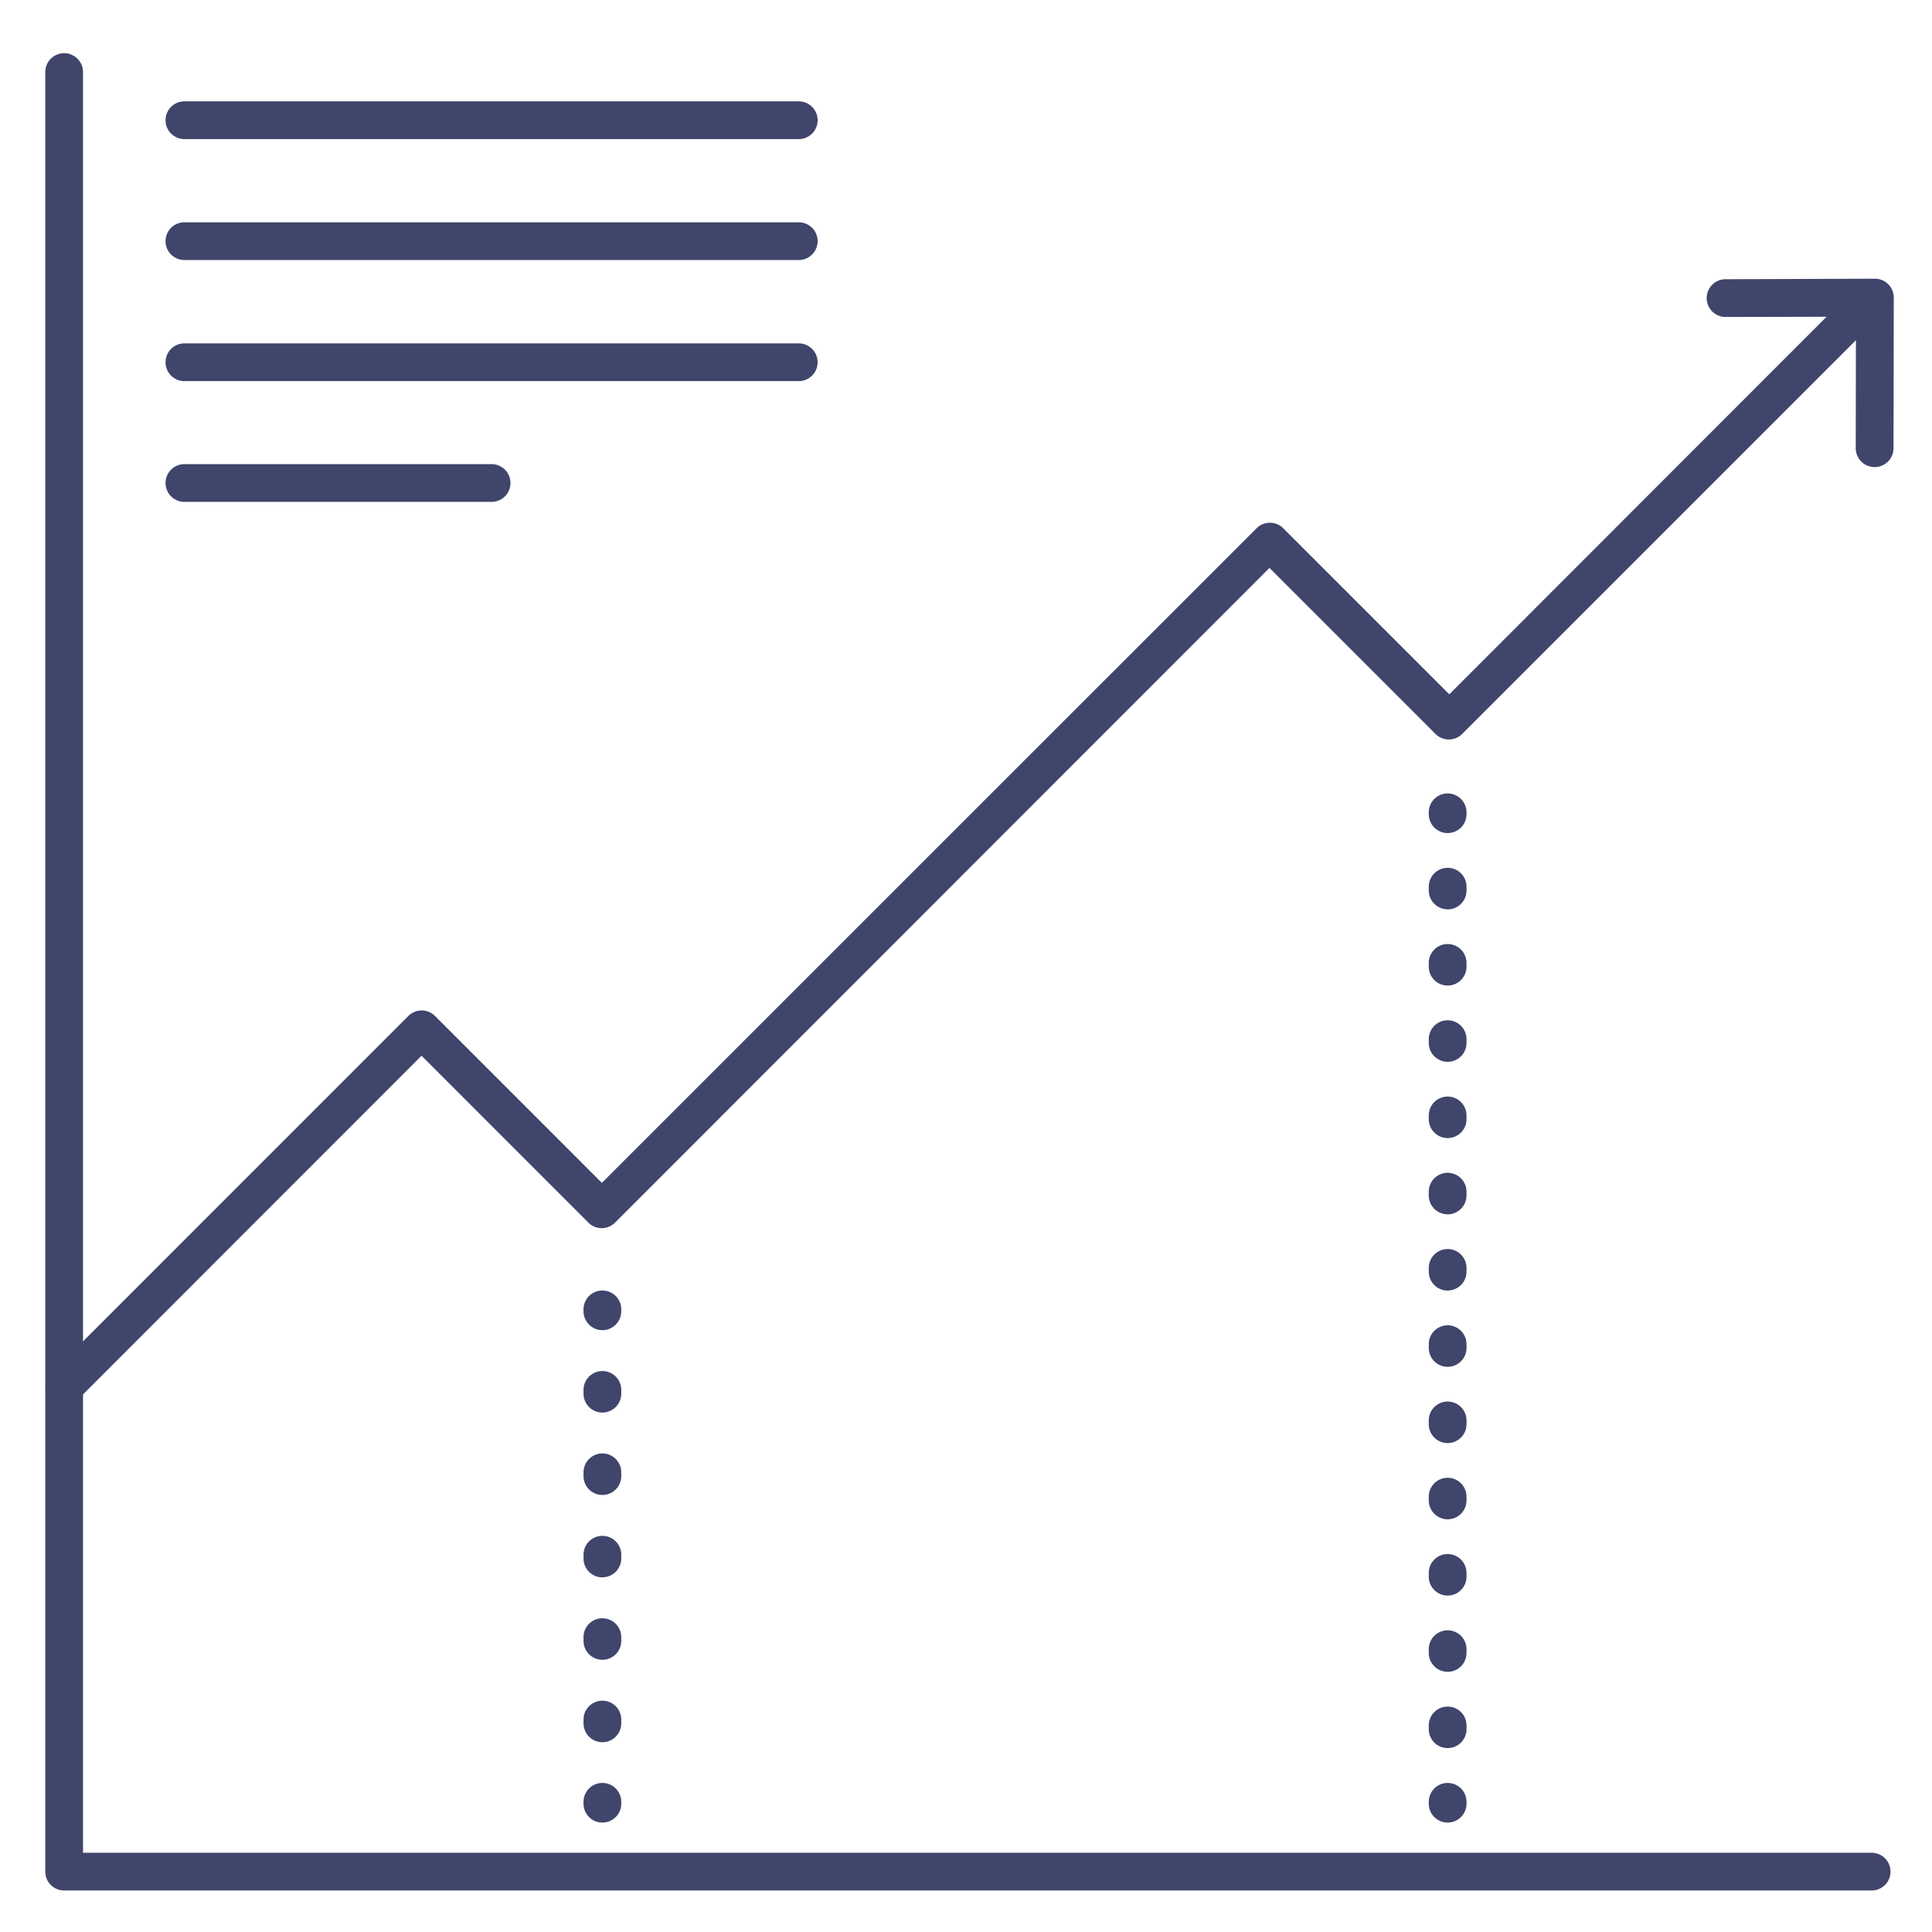 <?xml version="1.0" ?><svg viewBox="0 0 512 512" xmlns="http://www.w3.org/2000/svg"><defs><style>.cls-1{fill:#3f456b;}</style></defs><title/><g id="Lines"><path class="cls-1" d="M496,501H17a5,5,0,0,1-5-5V19.1a5,5,0,1,1,10,0V491H496a5,5,0,0,1,0,10Z"/><path class="cls-1" d="M496.79,123.78h0a5,5,0,0,1-5-5l.06-34.86L457.29,84h0a5,5,0,0,1,0-10l39.58-.14h0a5,5,0,0,1,3.53,1.46,5,5,0,0,1,1.47,3.55l-.07,39.89A5,5,0,0,1,496.79,123.78Z"/><path class="cls-1" d="M17,372.5A5,5,0,0,1,13.47,364l94.74-94.75a5,5,0,0,1,7.08,0l44.21,44.22L333,140a5,5,0,0,1,7.08,0l44,44L492,76A5,5,0,0,1,499,83l-111.5,111.5a5,5,0,0,1-7.08,0l-44-44L163,324a5,5,0,0,1-7.08,0l-44.21-44.22L20.54,371A5,5,0,0,1,17,372.5Z"/></g><g id="Outline"><path class="cls-1" d="M211.68,36.86H48.87a5,5,0,1,1,0-10H211.68a5,5,0,0,1,0,10Z"/><path class="cls-1" d="M211.68,68.91H48.87a5,5,0,0,1,0-10H211.68a5,5,0,0,1,0,10Z"/><path class="cls-1" d="M211.68,101H48.87a5,5,0,1,1,0-10H211.68a5,5,0,0,1,0,10Z"/><path class="cls-1" d="M130.28,133H48.87a5,5,0,0,1,0-10h81.41a5,5,0,0,1,0,10Z"/><path class="cls-1" d="M383.64,220.77a5,5,0,0,1-5-5v-.5a5,5,0,1,1,10,0v.5A5,5,0,0,1,383.64,220.77Z"/><path class="cls-1" d="M383.64,463.26a5,5,0,0,1-5-5v-1a5,5,0,0,1,10,0v1A5,5,0,0,1,383.64,463.26Zm0-20.21a5,5,0,0,1-5-5v-1a5,5,0,0,1,10,0v1A5,5,0,0,1,383.64,443.05Zm0-20.21a5,5,0,0,1-5-5v-1a5,5,0,0,1,10,0v1A5,5,0,0,1,383.64,422.84Zm0-20.21a5,5,0,0,1-5-5v-1a5,5,0,1,1,10,0v1A5,5,0,0,1,383.64,402.63Zm0-20.2a5,5,0,0,1-5-5v-1a5,5,0,1,1,10,0v1A5,5,0,0,1,383.64,382.43Zm0-20.21a5,5,0,0,1-5-5v-1a5,5,0,0,1,10,0v1A5,5,0,0,1,383.64,362.22Zm0-20.21a5,5,0,0,1-5-5v-1a5,5,0,0,1,10,0v1A5,5,0,0,1,383.64,342Zm0-20.2a5,5,0,0,1-5-5v-1a5,5,0,0,1,10,0v1A5,5,0,0,1,383.64,321.81Zm0-20.21a5,5,0,0,1-5-5v-1a5,5,0,0,1,10,0v1A5,5,0,0,1,383.64,301.6Zm0-20.21a5,5,0,0,1-5-5v-1a5,5,0,1,1,10,0v1A5,5,0,0,1,383.64,281.39Zm0-20.21a5,5,0,0,1-5-5v-1a5,5,0,0,1,10,0v1A5,5,0,0,1,383.64,261.18Zm0-20.2a5,5,0,0,1-5-5v-1a5,5,0,0,1,10,0v1A5,5,0,0,1,383.64,241Z"/><path class="cls-1" d="M383.64,483a5,5,0,0,1-5-5v-.5a5,5,0,0,1,10,0v.5A5,5,0,0,1,383.64,483Z"/><path class="cls-1" d="M159.64,352.5a5,5,0,0,1-5-5V347a5,5,0,0,1,10,0v.5A5,5,0,0,1,159.64,352.5Z"/><path class="cls-1" d="M159.64,461.7a5,5,0,0,1-5-5v-1a5,5,0,1,1,10,0v1A5,5,0,0,1,159.64,461.7Zm0-21.84a5,5,0,0,1-5-5v-1a5,5,0,0,1,10,0v1A5,5,0,0,1,159.64,439.86Zm0-21.84a5,5,0,0,1-5-5v-1a5,5,0,0,1,10,0v1A5,5,0,0,1,159.64,418Zm0-21.84a5,5,0,0,1-5-5v-1a5,5,0,0,1,10,0v1A5,5,0,0,1,159.64,396.18Zm0-21.84a5,5,0,0,1-5-5v-1a5,5,0,0,1,10,0v1A5,5,0,0,1,159.64,374.34Z"/><path class="cls-1" d="M159.64,483a5,5,0,0,1-5-5v-.5a5,5,0,0,1,10,0v.5A5,5,0,0,1,159.64,483Z"/></g></svg>